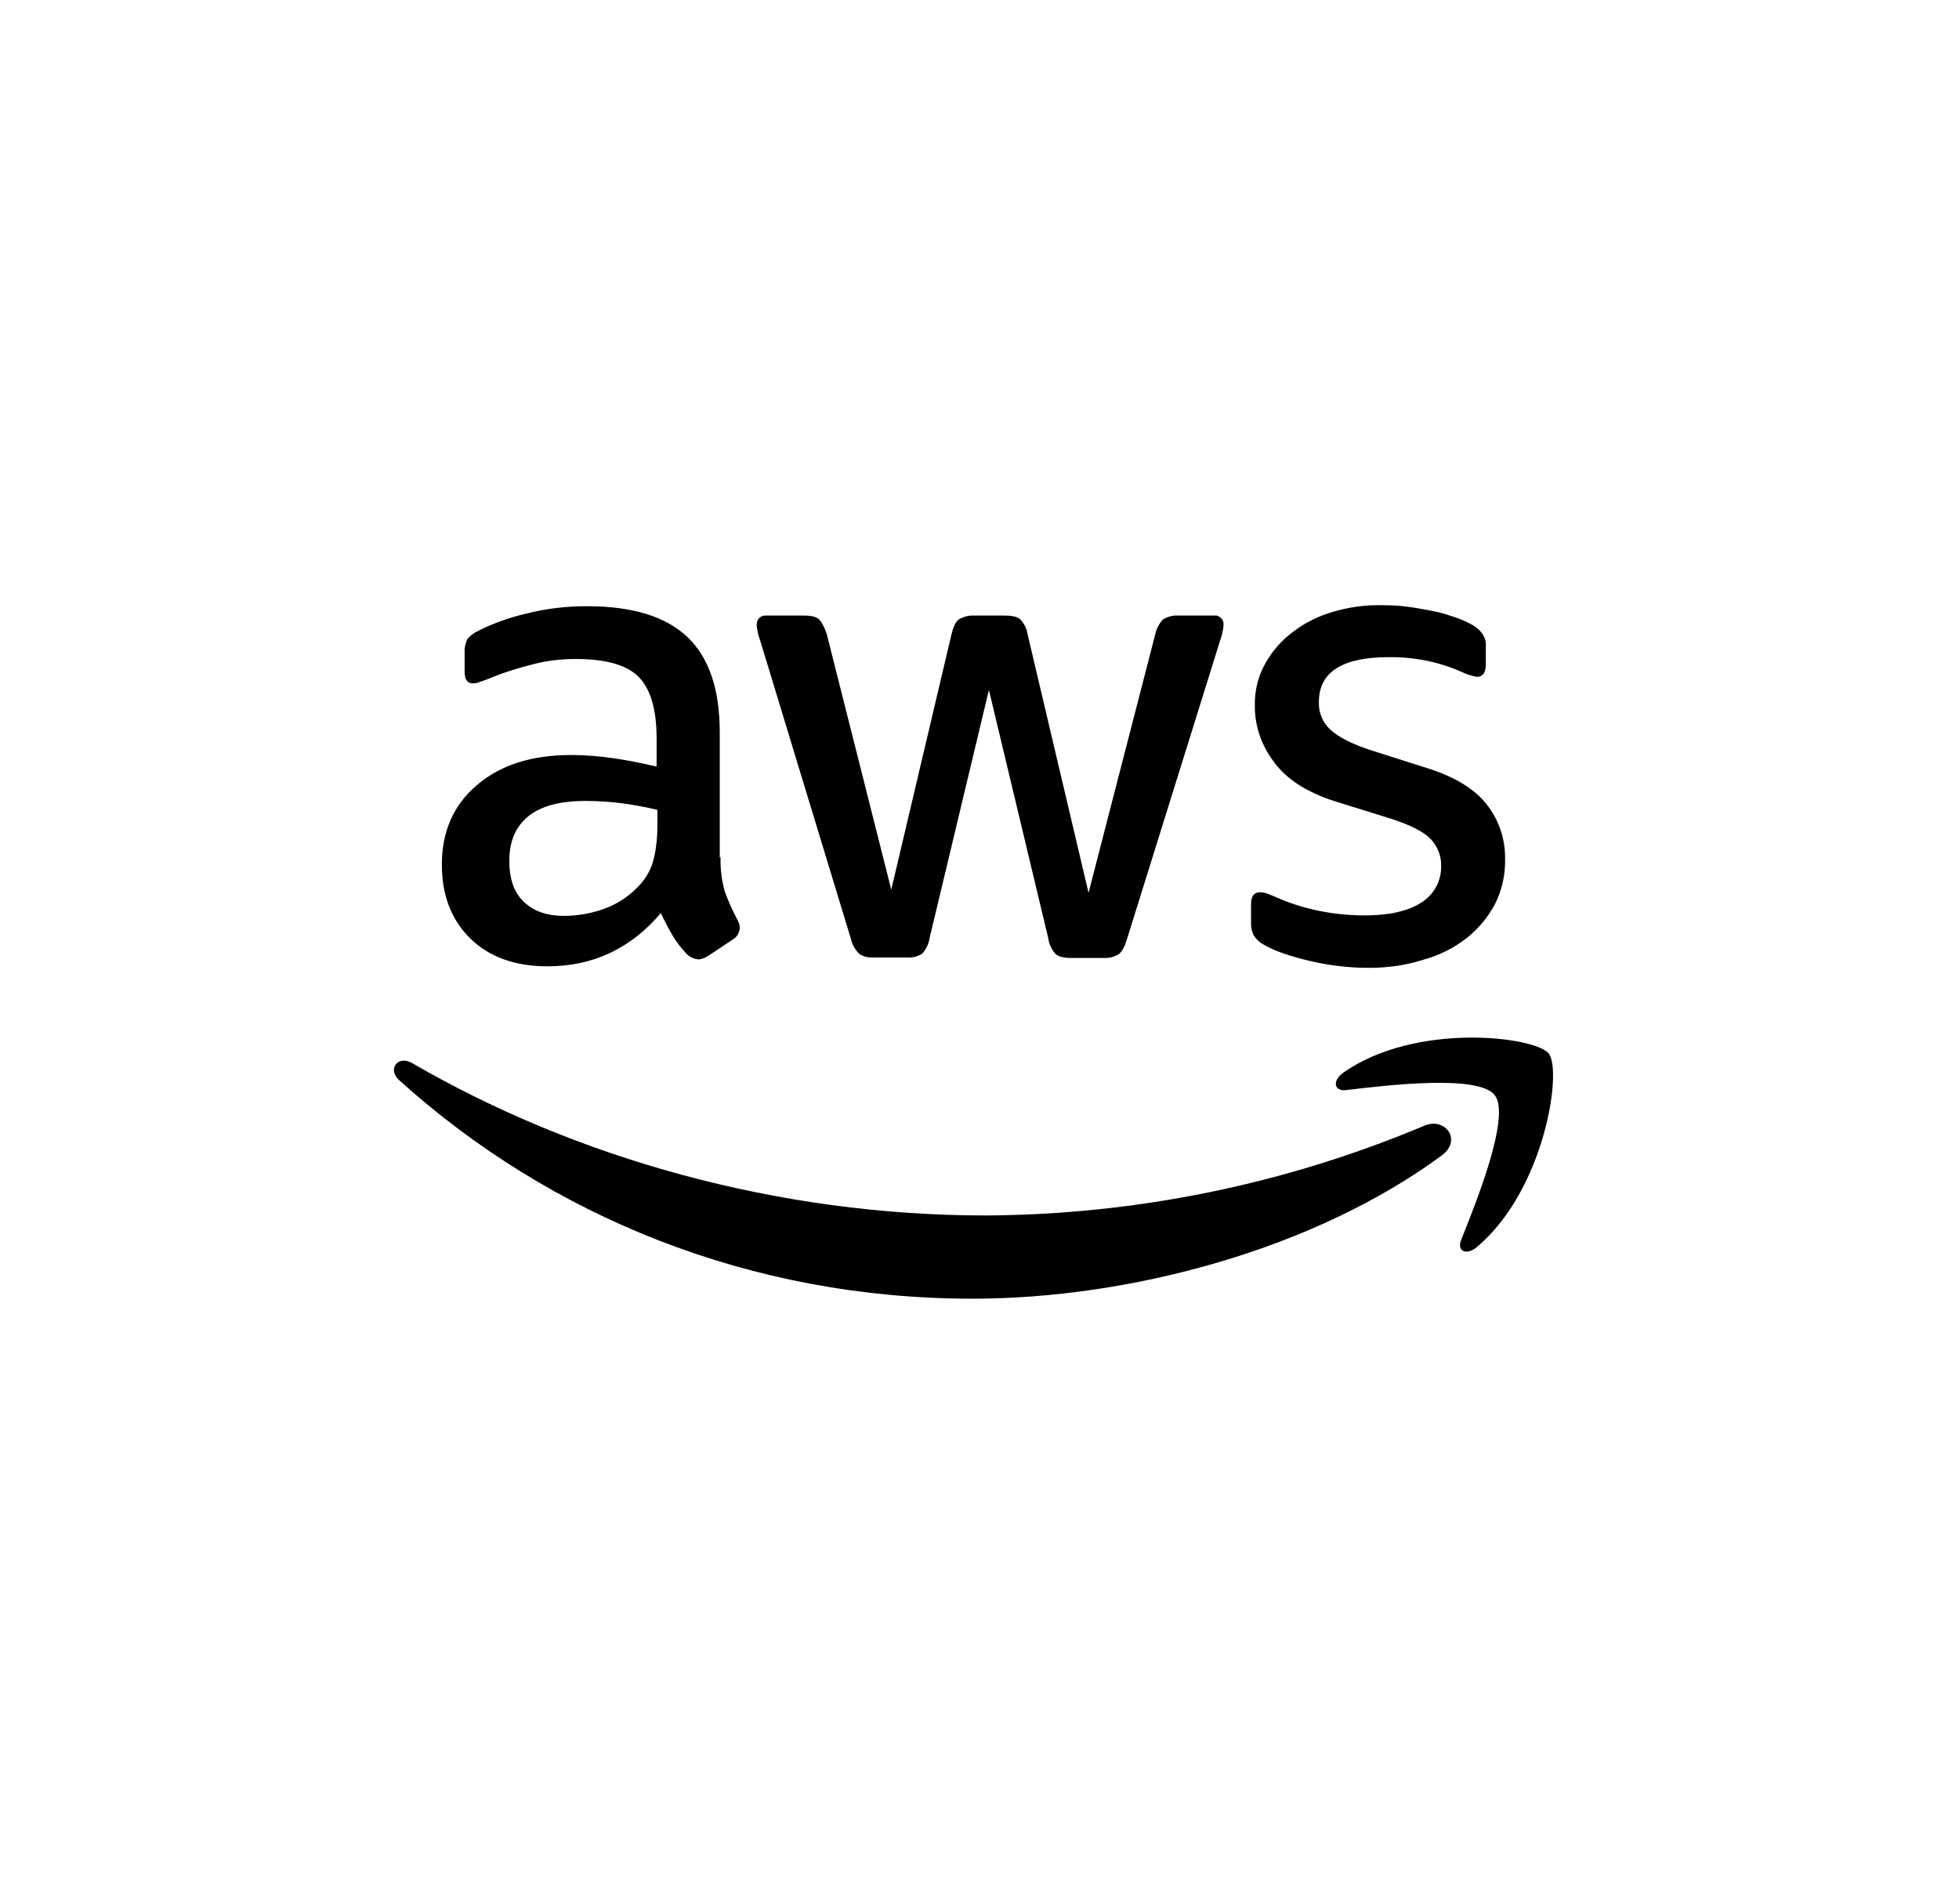 <!-- Generator: Adobe Illustrator 25.0.0, SVG Export Plug-In . SVG Version: 6.00 Build 0)  -->
<svg version="1.1" id="Layer_1" xmlns="http://www.w3.org/2000/svg" xmlns:xlink="http://www.w3.org/1999/xlink" x="0px" y="0px"
	 viewBox="0 0 2174.7 2114" style="enable-background:new 0 0 3374.7 2114;" xml:space="preserve">
<path fill='currentColor' d="M799.9,951.7c-0.4,12.8,1.3,25.7,4.7,38.1c3.9,10.7,8.6,21,13.7,30.8c1.7,3,3,6.4,3,9.8
	c-0.4,5.1-3.4,10.3-8.1,12.8l-27,18c-3.4,2.1-7.3,3.9-11.1,3.9c-4.7-0.4-9.4-2.6-12.8-6c-5.6-6-11.1-12.8-15.4-20.1
	s-8.6-15.4-13.3-25.3c-33.4,39.4-75.3,59.1-125.8,59.1c-36,0-64.6-10.3-85.6-30.8c-21-20.5-31.7-47.9-31.7-82.2
	c0-36.4,12.8-65.9,38.9-88.2c26.1-22.3,60.8-33.4,104.9-33.4c15,0,30.4,1.3,45.4,3.4c15.8,2.1,32.1,5.6,49.2,9.4v-31.2
	c0-32.5-6.8-55.2-20.1-68.5c-13.3-13.3-36.8-19.7-69.8-19.7c-15.4,0-31.2,1.7-46.2,5.6c-15.8,3.9-31.2,8.6-46.2,14.6
	c-4.7,2.1-9.8,3.9-15,5.6c-2.1,0.9-4.7,1.3-6.8,1.3c-6,0-9-4.3-9-13.3v-21c-0.4-5.1,0.9-10.3,3-15c3.4-3.9,7.3-6.8,12-9
	c17.1-8.6,35.1-15,53.9-19.3c21.8-5.6,44.5-8.1,66.8-8.1c50.9,0,88.2,11.6,112.1,34.7S799,766,799,813v138.7H799.9z M626.1,1016.8
	c15,0,30-2.6,44.1-7.7c15.8-5.6,29.5-15,40.7-27.4c6.8-7.7,12-17.1,14.6-27.4c3-12,4.3-24.8,4.3-37.2v-18c-12.8-3-26.1-5.6-39.4-7.3
	c-13.3-1.7-27-2.6-40.2-2.6c-28.7,0-49.6,5.6-63.8,17.1c-14.1,11.6-21,27.8-21,49.2c0,20.1,5.1,35.1,15.8,45.4
	C591.8,1011.2,606.4,1016.8,626.1,1016.8L626.1,1016.8z M969.8,1063c-5.6,0.4-11.6-0.9-16.3-4.3c-4.3-4.7-7.7-10.3-9-16.7
	L843.9,711.2c-2.1-5.6-3.4-11.1-3.9-17.1c-0.4-5.1,3-9.8,8.1-10.7h44.5c8.1,0,13.7,1.3,16.7,4.3c3,3,6,8.6,8.6,16.7l71.5,283.3
	l66.8-283.3c2.1-8.6,4.7-14.1,8.1-16.7c5.1-3,11.1-4.7,17.1-4.3h34.2c8.1,0,13.7,1.3,17.1,4.3c4.3,4.7,7.3,10.3,8.1,16.7l67.6,286.8
	l74-286.8c1.3-6.4,4.3-12,8.6-16.7c5.1-3,10.7-4.7,16.7-4.3h39.8c5.1-0.9,9.8,3,10.7,8.1v2.6c0,2.1-0.4,4.7-0.9,6.8
	c-0.9,3.9-1.7,7.3-3,10.7l-103.2,330.9c-2.6,8.6-5.6,14.1-9,16.7c-4.7,3-10.7,4.7-16.3,4.3h-36.8c-8.1,0-13.7-1.3-17.1-4.3
	c-4.3-4.7-7.3-10.7-8.1-17.1L1097.8,766l-65.9,275.6c-0.9,6.4-3.9,12.4-8.1,17.1c-5.1,3.4-11.1,4.7-17.1,4.3H969.8z M1519.8,1074.5
	c-22.3,0-44.5-2.6-65.9-7.7c-21.4-5.1-38.1-10.7-49.2-17.1c-5.6-2.6-10.3-6.8-13.3-12c-1.7-3.9-2.6-7.7-2.6-12v-21.8
	c0-9,3.4-13.3,9.8-13.3c2.6,0,5.1,0.4,7.7,1.3c2.6,0.9,6.4,2.6,10.7,4.3c15,6.8,30.8,11.6,47.1,15c16.7,3.4,33.8,5.1,50.9,5.1
	c27,0,47.9-4.7,62.5-14.1c14.1-8.6,22.7-24,22.3-40.7c0.4-11.1-3.9-21.8-11.6-30c-7.7-8.1-22.3-15.4-43.2-22.3l-62.1-19.3
	c-31.2-9.8-54.4-24.4-68.5-43.7c-13.7-18-21.4-39.4-21.4-62.1c-0.4-16.7,3.4-33,11.6-47.5c7.7-13.7,18-25.7,30.8-35.1
	c13.3-10.3,28.2-17.5,44.5-22.3c17.5-5.1,35.5-7.7,53.9-7.3c9.4,0,19.3,0.4,28.7,1.7c9.8,1.3,18.8,3,27.8,4.7
	c9,1.7,16.7,4.3,24.4,6.8c6.4,2.1,12.4,4.7,18,7.7c5.1,2.6,9.4,6,12.8,10.7c3,4.3,4.3,9,3.9,14.1v20.1c0,9-3.4,13.7-9.8,13.7
	c-5.6-0.9-11.1-2.6-16.3-5.1c-25.7-11.6-53.9-17.1-82.2-16.7c-24.4,0-43.7,3.9-56.9,12c-13.3,8.1-20.1,20.5-20.1,38.1
	c-0.4,11.6,4.3,22.7,12.8,30.4c8.6,8.1,24.4,16.3,47.1,23.5l60.8,19.3c30.8,9.8,53.1,23.5,66.3,41.1c13.3,17.1,20.1,38.5,19.7,59.9
	c0.4,17.1-3.4,34.2-11.1,49.6c-7.7,14.6-18.4,27.4-31.2,37.7c-14.1,11.1-30.4,19.3-47.5,24
	C1561.3,1071.6,1540.7,1074.5,1519.8,1074.5L1519.8,1074.5z"/>
<path fill='currentColor' d="M1600.7,1282.6c-140.8,104-345.4,159.2-521.3,159.2c-246.5,0-468.7-91.2-636.4-242.7
	c-13.3-12-1.3-28.2,14.6-18.8c181.5,105.3,405.3,169.1,636.9,169.1c166.9-0.9,332.1-34.7,485.8-99.3
	C1603.7,1239.3,1623.8,1265.4,1600.7,1282.6L1600.7,1282.6z"/>
<path fill='currentColor' d="M1659.3,1215.8c-18-23.1-119-11.1-164.8-5.6c-13.7,1.7-15.8-10.3-3.4-19.3c80.5-56.5,212.7-40.2,228.1-21.4
	c15.4,18.8-4.3,151.5-79.6,214.9c-11.6,9.8-22.7,4.7-17.5-8.1C1639.2,1333.9,1677.3,1238.5,1659.3,1215.8z"/>
</svg>
